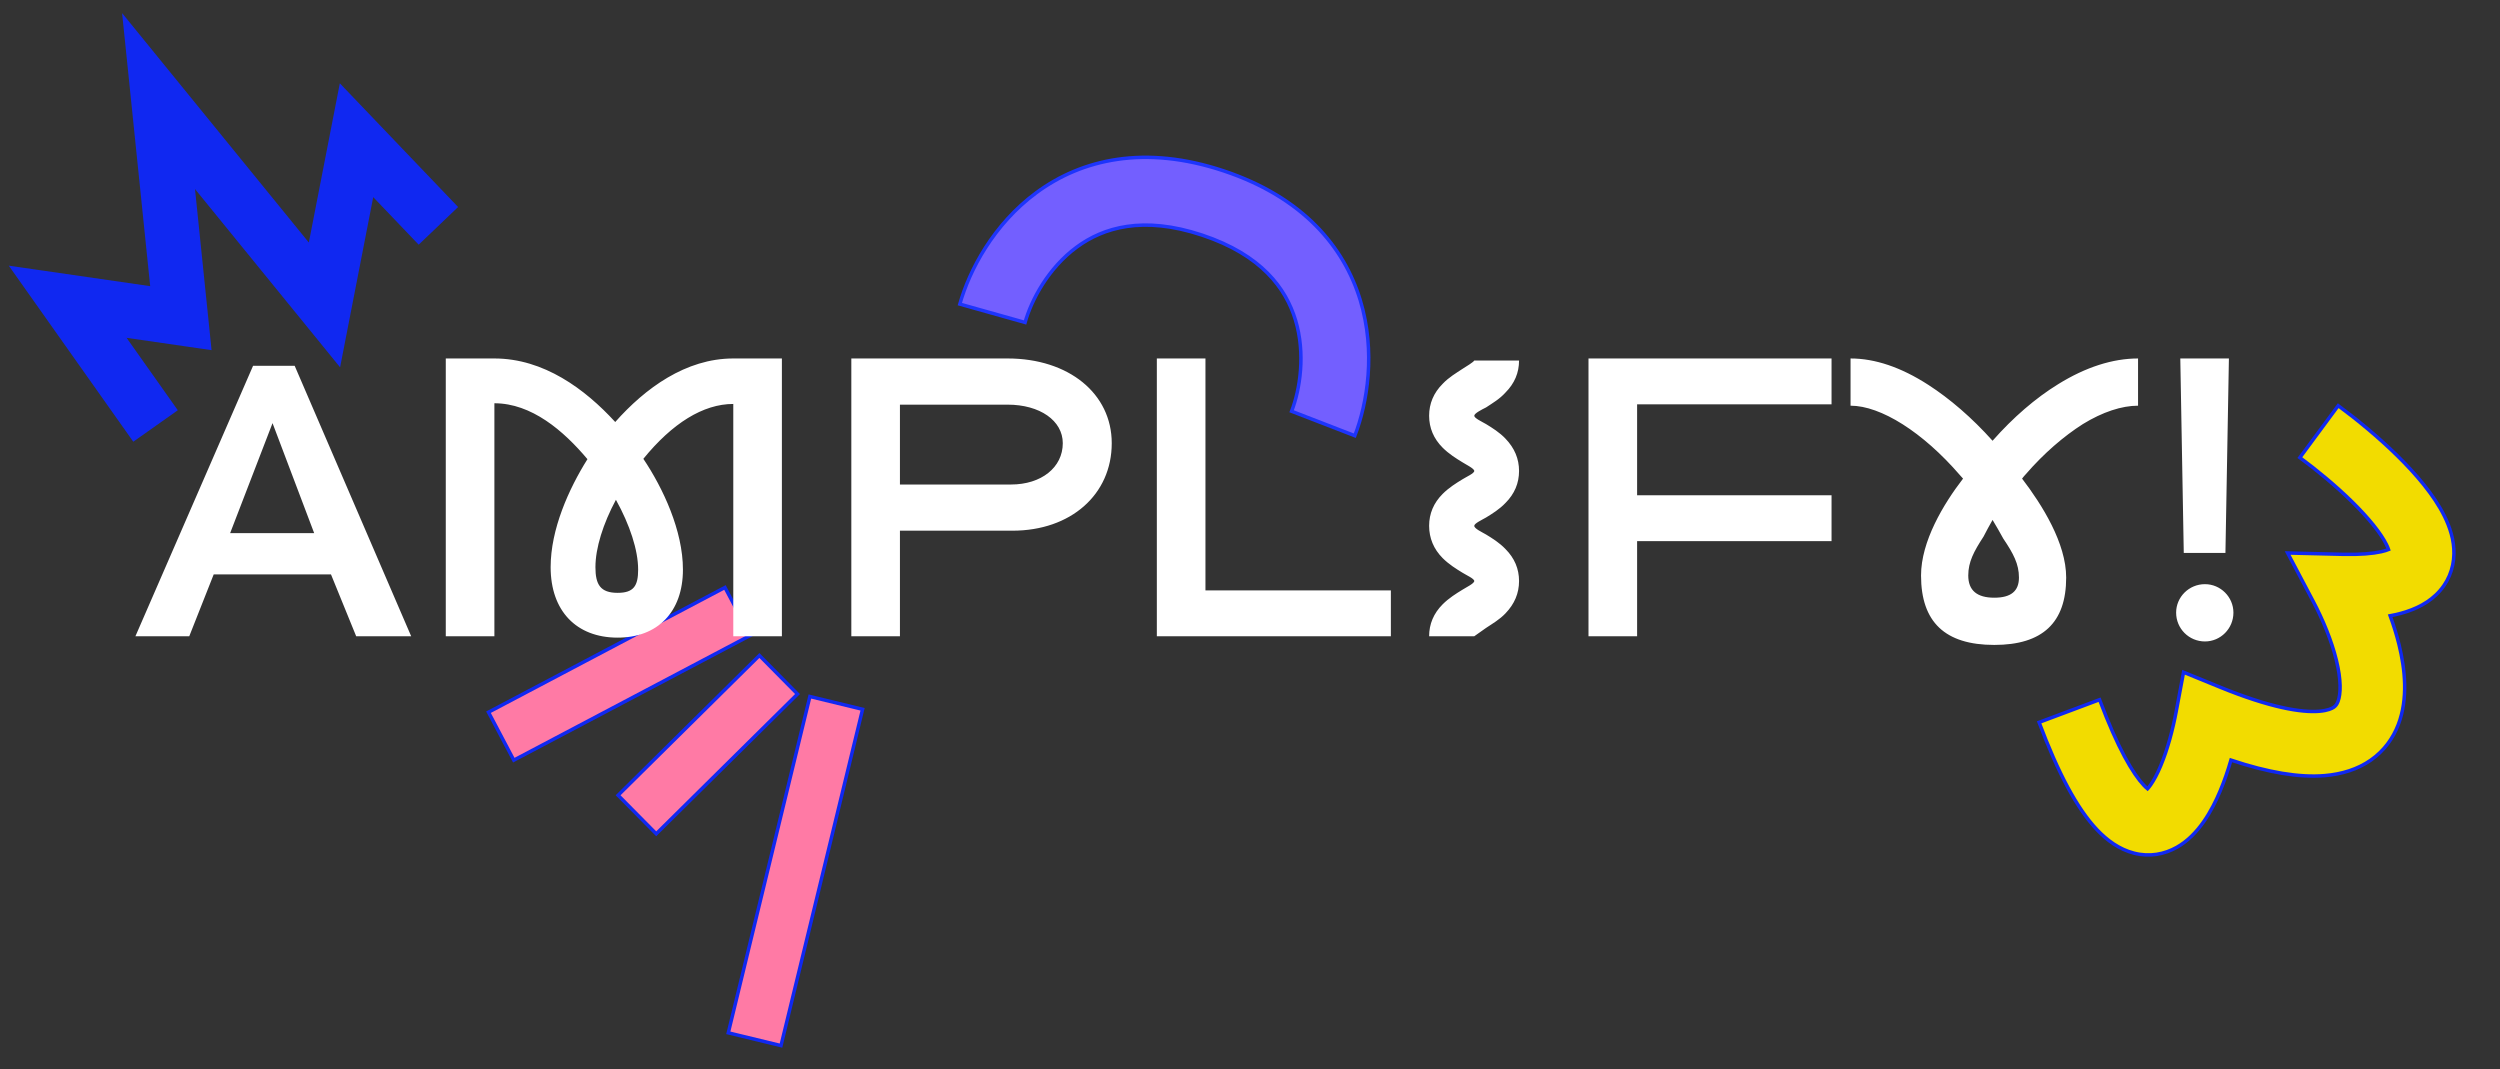 <svg
			width="720"
			height="308"
			viewBox="0 0 720 308"
			fill="none"
			xmlns="http://www.w3.org/2000/svg"
			className="w-full"
		>
			<rect x="0" y="0" width="720" height="308" fill="#333333" stroke="none"/>
			<path
				fillRule="evenodd"
				clipRule="evenodd"
				d="M35.832 5.388L89.232 70.994L98.177 25.035L131.226 59.604L120.599 69.764L107.181 55.728L97.661 104.64L55.492 52.831L60.371 100.256L35.378 96.633L50.511 118.029L38.508 126.519L3.605 77.171L43.816 83.001L35.832 5.388Z"
				fill="#1028F1"
				stroke="#1028F1"
				strokeWidth="3.057"
			/>
			<path
				fillRule="evenodd"
				clipRule="evenodd"
				d="M672.848 190.027C671.473 184.458 668.988 178.472 666.247 173.283L658.841 159.262L674.694 159.648C679.815 159.772 683.399 159.427 685.803 158.89C686.769 158.675 687.449 158.45 687.911 158.263C687.791 157.911 687.607 157.456 687.328 156.889C685.714 153.614 682.252 149.287 677.416 144.53C672.718 139.911 667.276 135.418 662.36 131.788L673.405 116.831C678.868 120.865 685.008 125.919 690.453 131.275C695.759 136.493 700.999 142.57 704.006 148.671C705.52 151.744 706.793 155.467 706.732 159.48C706.665 163.828 705.018 168.034 701.554 171.323C698.346 174.368 694.172 176.073 689.852 177.037C689.367 177.145 688.872 177.246 688.367 177.339C689.352 180.04 690.216 182.807 690.899 185.571C692.655 192.688 693.568 201.226 690.7 208.693C689.185 212.637 686.619 216.249 682.762 218.935C678.963 221.58 674.44 222.963 669.525 223.373C662.185 223.985 653.242 222.489 642.514 218.91C641.634 221.935 640.605 224.938 639.422 227.76C637.04 233.44 633.203 240.469 626.938 244.012C623.378 246.026 619.104 246.86 614.596 245.707C610.366 244.625 606.829 242.026 603.899 238.919C598.17 232.845 592.737 222.657 587.262 208.036L604.674 201.515C609.944 215.588 614.331 222.883 617.425 226.162C617.855 226.618 618.212 226.945 618.496 227.178C618.757 226.892 619.062 226.514 619.403 226.026C620.326 224.708 621.307 222.881 622.275 220.571C624.215 215.945 625.756 210.228 626.766 204.821L628.861 193.61L639.419 197.922C653.861 203.819 662.83 205.274 667.98 204.844C670.409 204.642 671.598 204.052 672.137 203.677C672.618 203.342 673.014 202.886 673.343 202.027C674.164 199.89 674.294 195.885 672.848 190.027Z"
				fill="#F2DC00"
				stroke="#1028F1"
				strokeWidth="4"
			/>
			<path
				fillRule="evenodd"
				clipRule="evenodd"
				d="M310.089 71.173C301.912 77.184 297.043 86.378 295.217 92.867L276.431 87.582C279.143 77.944 286.068 64.61 298.529 55.449C311.526 45.894 329.597 41.608 352.408 49.209C375.219 56.809 387.107 71.078 391.775 86.519C396.251 101.324 393.795 116.146 390.183 125.485L371.981 118.445C374.413 112.158 376.032 101.88 373.095 92.167C370.351 83.089 363.338 73.421 346.239 67.723C329.139 62.026 317.73 65.555 310.089 71.173Z"
				fill="#735FFF"
				stroke="#1D34FC"
				strokeWidth="4"
			/>
			<path
				fillRule="evenodd"
				clipRule="evenodd"
				d="M208.785 169.19L140.685 205.114L147.972 218.927L216.072 183.004L208.785 169.19Z"
				fill="#FF7AA5"
				stroke="#1028F1"
				strokeWidth="2.673"
			/>
			<path
				fillRule="evenodd"
				clipRule="evenodd"
				d="M218.705 188.784L178.007 229.035L188.99 240.139L229.687 199.888L218.705 188.784Z"
				fill="#FF7AA5"
				stroke="#1028F1"
				strokeWidth="2.673"
			/>
			<path
				fillRule="evenodd"
				clipRule="evenodd"
				d="M233.247 200.593L209.749 297.454L224.926 301.136L248.425 204.275L233.247 200.593Z"
				fill="#FF7AA5"
				stroke="#1028F1"
				strokeWidth="2.673"
			/>
			<path
				d="M72.88 105.359H84.87L118.42 183.239H102.58L95.32 165.419H61.55L54.51 183.239H39L72.88 105.359ZM90.48 153.539L78.49 121.859L66.28 153.539H90.48ZM177.885 183.639C165.985 183.639 158.585 175.939 158.585 163.339C158.585 152.439 163.785 140.839 169.185 132.239C162.285 124.039 153.085 116.139 142.385 116.139V183.239H128.385V103.239H142.385C156.585 103.239 168.485 112.039 177.185 121.539C185.785 111.839 197.485 103.239 211.185 103.239H225.185V183.239H211.185V116.339C202.485 116.339 193.585 121.939 185.285 132.139C190.985 140.639 196.685 152.839 196.685 164.039C196.685 176.239 189.385 183.639 177.885 183.639ZM171.485 163.339C171.485 168.339 172.885 170.739 177.885 170.739C182.585 170.739 183.785 168.639 183.785 164.039C183.785 158.439 181.385 151.139 177.385 143.939C173.685 150.839 171.485 157.839 171.485 163.339ZM245.182 183.239V103.239H290.182C307.782 103.239 320.182 113.339 320.182 127.639C320.182 142.439 308.382 152.839 291.582 152.839H259.182V183.239H245.182ZM259.182 139.539H291.182C299.882 139.539 306.082 134.639 306.082 127.639C306.082 121.139 299.482 116.539 290.182 116.539H259.182V139.539ZM333.17 183.239V103.239H347.17V170.039H400.57V183.239H333.17ZM411.588 183.239C411.588 179.739 412.888 176.639 415.488 174.039C417.288 172.239 419.388 170.939 421.188 169.839C422.288 169.139 424.588 168.039 424.588 167.339C424.588 166.639 422.288 165.639 421.188 164.939C419.388 163.839 417.288 162.539 415.488 160.739C412.888 158.139 411.588 154.939 411.588 151.439C411.588 147.939 412.888 144.839 415.488 142.239C417.288 140.439 419.388 139.139 421.188 138.039C422.288 137.339 424.588 136.339 424.588 135.639C424.588 134.939 422.288 133.839 421.188 133.139C419.388 132.039 417.288 130.739 415.488 128.939C412.888 126.339 411.588 123.239 411.588 119.739C411.588 116.239 412.888 113.139 415.488 110.539C417.288 108.639 419.388 107.439 421.188 106.239C422.288 105.539 424.288 104.339 424.588 103.839H437.488C437.488 107.339 436.188 110.439 433.588 113.039C431.888 114.939 429.788 116.139 427.988 117.339C426.788 117.939 424.588 119.039 424.588 119.739C424.588 120.439 426.788 121.439 427.988 122.139C429.788 123.239 431.888 124.539 433.588 126.339C436.188 129.039 437.488 132.139 437.488 135.639C437.488 139.139 436.188 142.239 433.588 144.839C431.888 146.639 429.788 147.939 427.988 149.039C426.788 149.739 424.588 150.739 424.588 151.439C424.588 152.239 426.788 153.239 427.988 153.939C429.788 155.039 431.888 156.339 433.588 158.139C436.188 160.739 437.488 163.839 437.488 167.339C437.488 170.839 436.188 173.939 433.588 176.639C431.888 178.439 429.788 179.639 427.988 180.839L424.588 183.239H411.588ZM457.486 183.239V103.239H527.486V116.439H471.486V142.639H527.486V155.839H471.486V183.239H457.486ZM574.359 185.739C560.159 185.739 553.259 179.139 553.259 165.739C553.259 155.939 559.659 145.239 565.359 137.839L564.459 136.839C553.759 124.439 541.659 116.839 532.959 116.839V103.239C539.959 103.239 547.459 105.739 555.359 110.839C561.559 114.839 567.959 120.339 573.859 126.939C579.759 120.239 586.259 114.639 592.759 110.639C600.659 105.739 608.459 103.239 615.759 103.239V116.839C611.059 116.839 605.559 118.639 599.859 122.139C594.359 125.639 588.659 130.539 583.459 136.539C583.059 136.939 582.759 137.339 582.359 137.839C588.159 145.439 595.059 156.439 595.059 166.339C595.059 179.339 588.259 185.739 574.359 185.739ZM566.859 165.739C566.859 170.039 569.359 172.139 574.359 172.139C579.159 172.139 581.459 170.239 581.459 166.339C581.459 162.439 579.859 159.439 576.959 155.139C575.959 153.339 574.959 151.539 573.859 149.739C572.959 151.339 572.059 152.939 571.259 154.539C568.459 158.839 566.859 161.839 566.859 165.739ZM628.925 159.239L627.925 103.239H641.925L640.925 159.239H628.925ZM626.725 176.439C626.725 171.939 630.425 168.239 635.025 168.239C639.525 168.239 643.225 171.939 643.225 176.439C643.225 181.039 639.525 184.739 635.025 184.739C630.425 184.739 626.725 181.039 626.725 176.439Z"
				fill="white"
			/>
		</svg>
